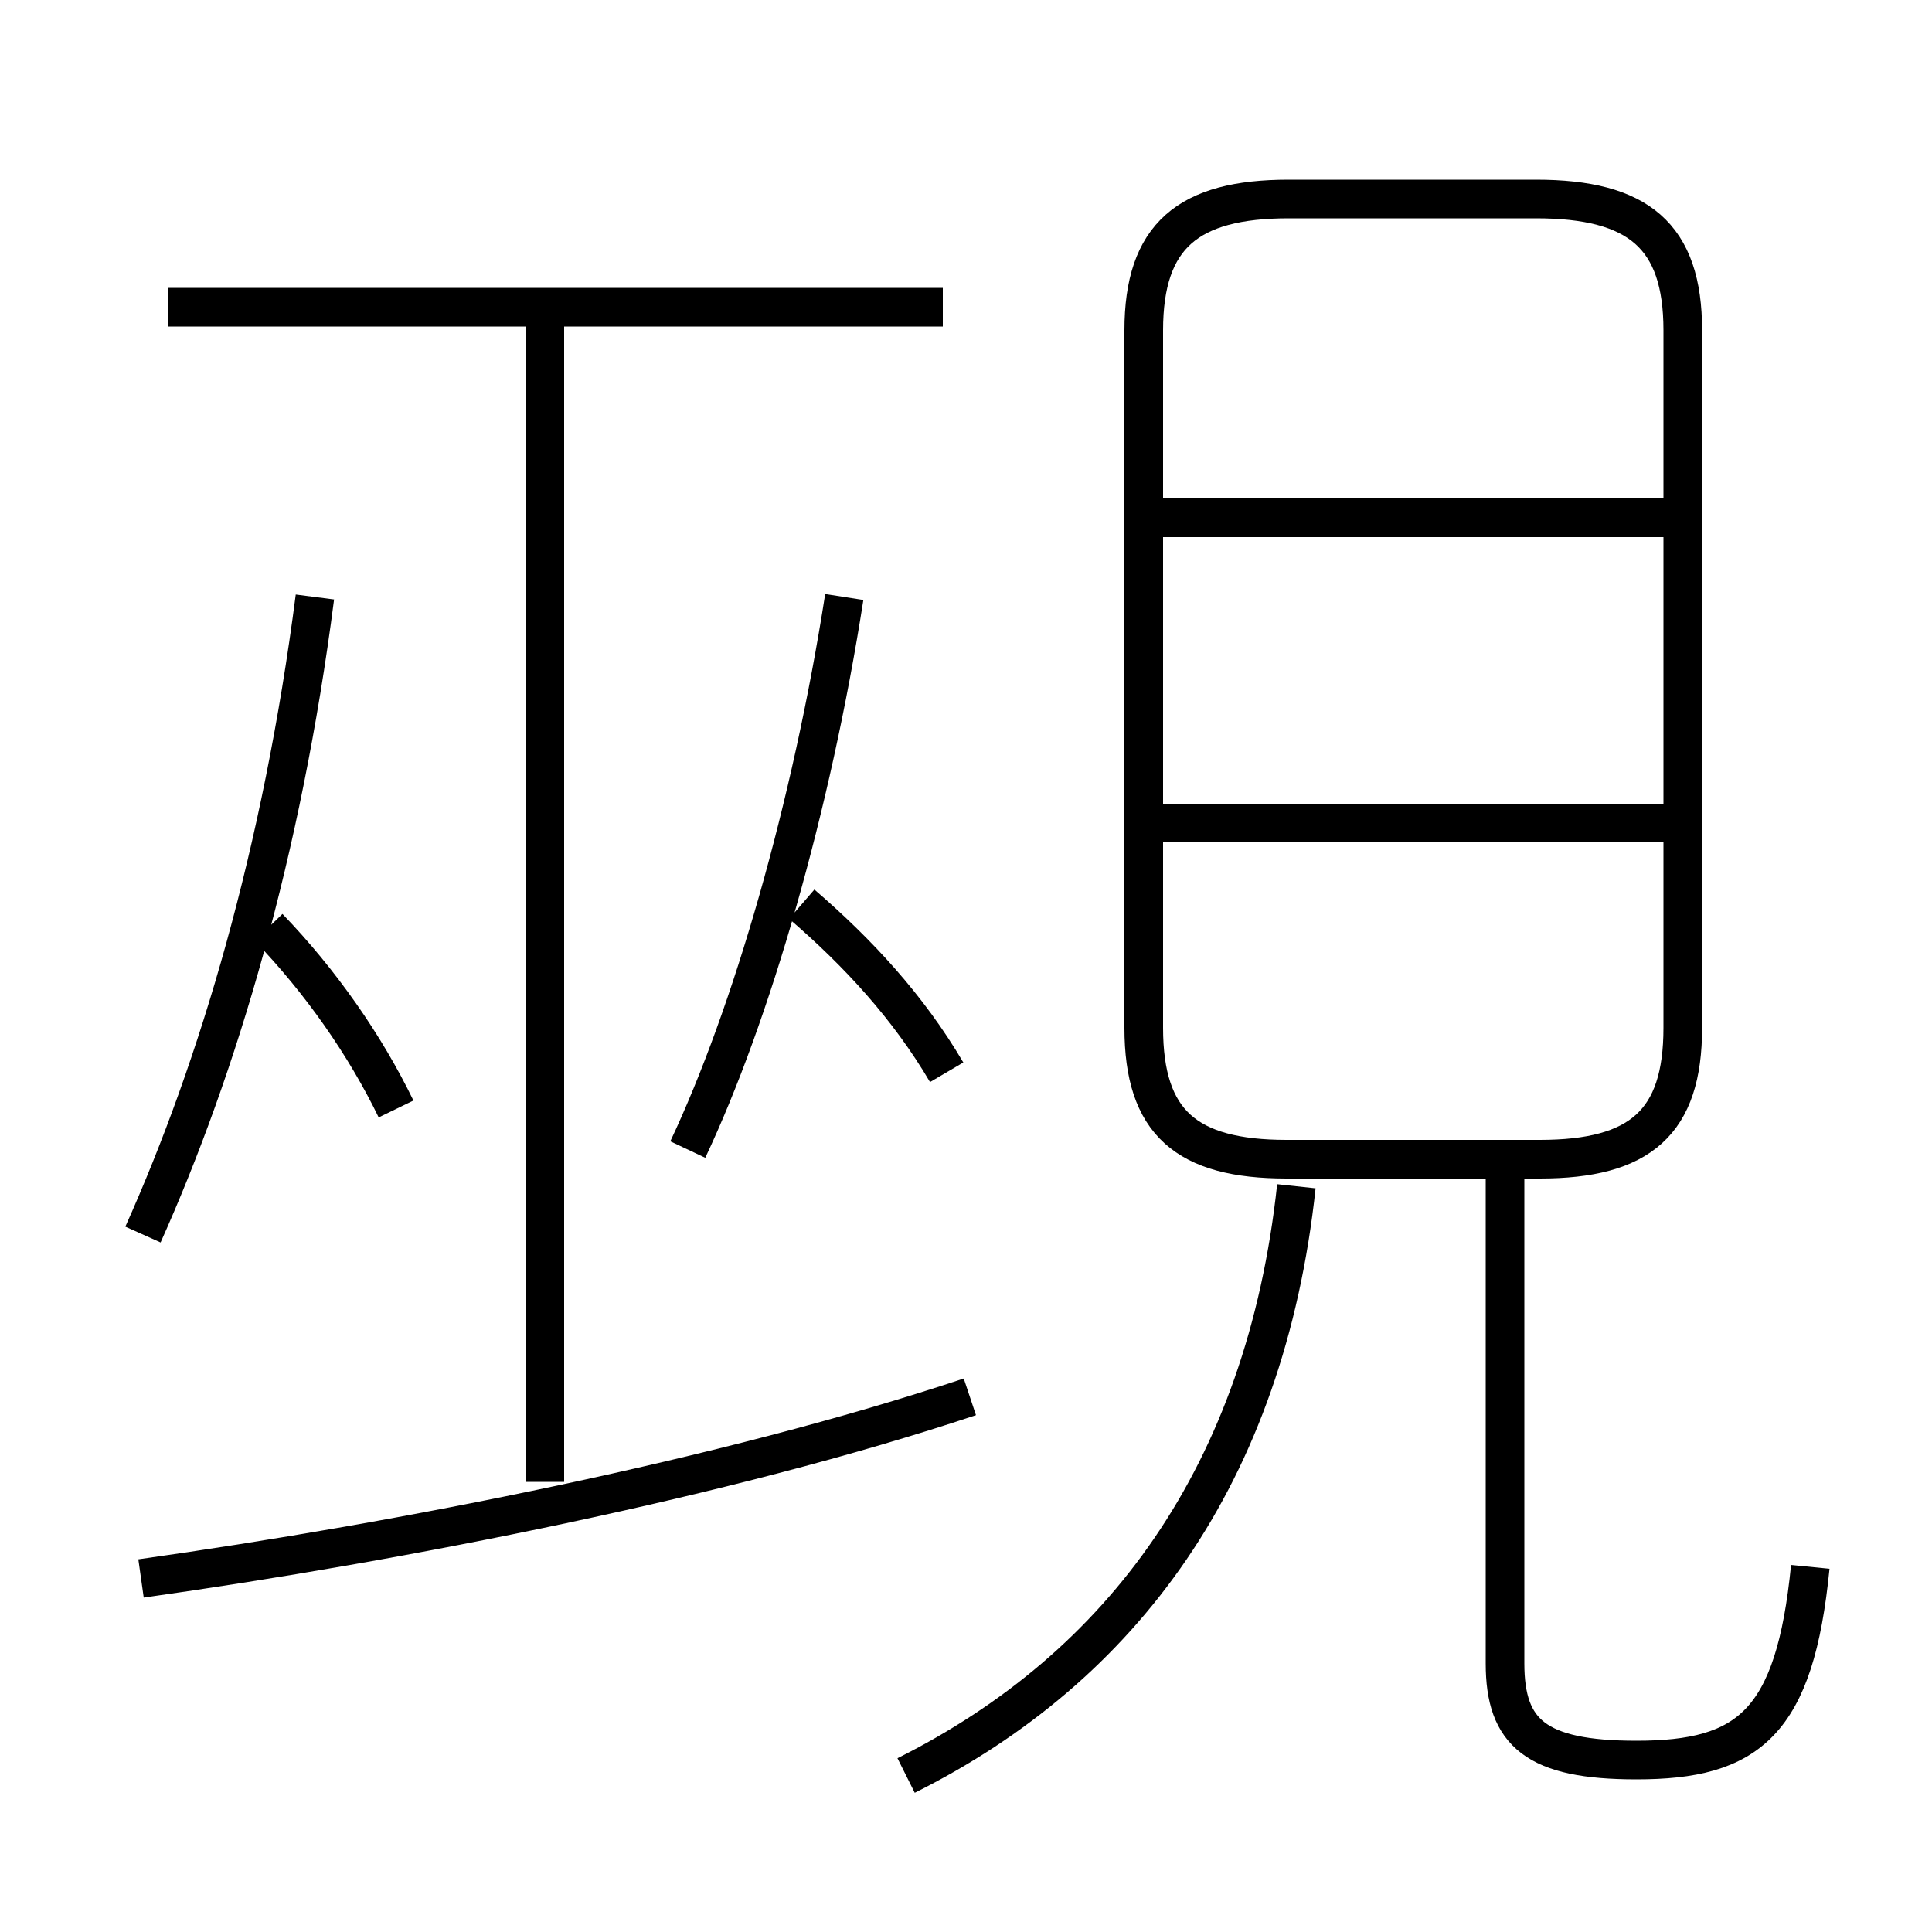<?xml version='1.0' encoding='utf8'?>
<svg viewBox="0.0 -6.0 50.0 50.0" version="1.1" xmlns="http://www.w3.org/2000/svg">
<rect x="0.0" y="-6.0" width="50.0" height="50.0" fill="#808080" stroke="none"/>
<rect x="-1000" y="-1000" width="2000" height="2000" stroke="white" fill="white"/>
<g style="fill:white;stroke:#000000;  stroke-width:1">
<path d="M 43.55 -17.4 L 43.55 -35.45 C 43.55 -37.9 42.4 -38.85 39.75 -38.85 L 33.35 -38.85 C 30.75 -38.85 29.6 -37.9 29.6 -35.45 L 29.6 -17.4 C 29.6 -14.95 30.7 -14.0 33.3 -14.0 L 39.85 -14.0 C 42.45 -14.0 43.55 -14.95 43.55 -17.4 Z M 3.65 -3.15 C 10.4 -4.1 18.8 -5.75 25.1 -7.85 M 3.7 -12.05 C 5.65 -16.4 7.3 -21.95 8.15 -28.55 M 10.25 -15.3 C 9.45 -16.95 8.3 -18.6 6.95 -20.0 M 23.45 1.95 C 29.05 -0.85 32.75 -5.85 33.55 -13.3 M 14.1 -5.65 L 14.1 -35.75 M 17.8 -14.25 C 19.45 -17.75 21.0 -23.1 21.85 -28.55 M 24.5 -16.25 C 23.5 -17.95 22.2 -19.35 20.75 -20.6 M 46.85 -3.45 C 46.45 0.6 45.25 1.55 42.35 1.55 C 39.75 1.55 38.95 0.85 38.95 -0.95 L 38.95 -14.15 M 24.4 -36.05 L 4.35 -36.05 M 43.05 -22.7 L 29.9 -22.7 M 43.05 -30.6 L 29.9 -30.6" transform="translate(0.0 38.0)" />
</g>
</svg>